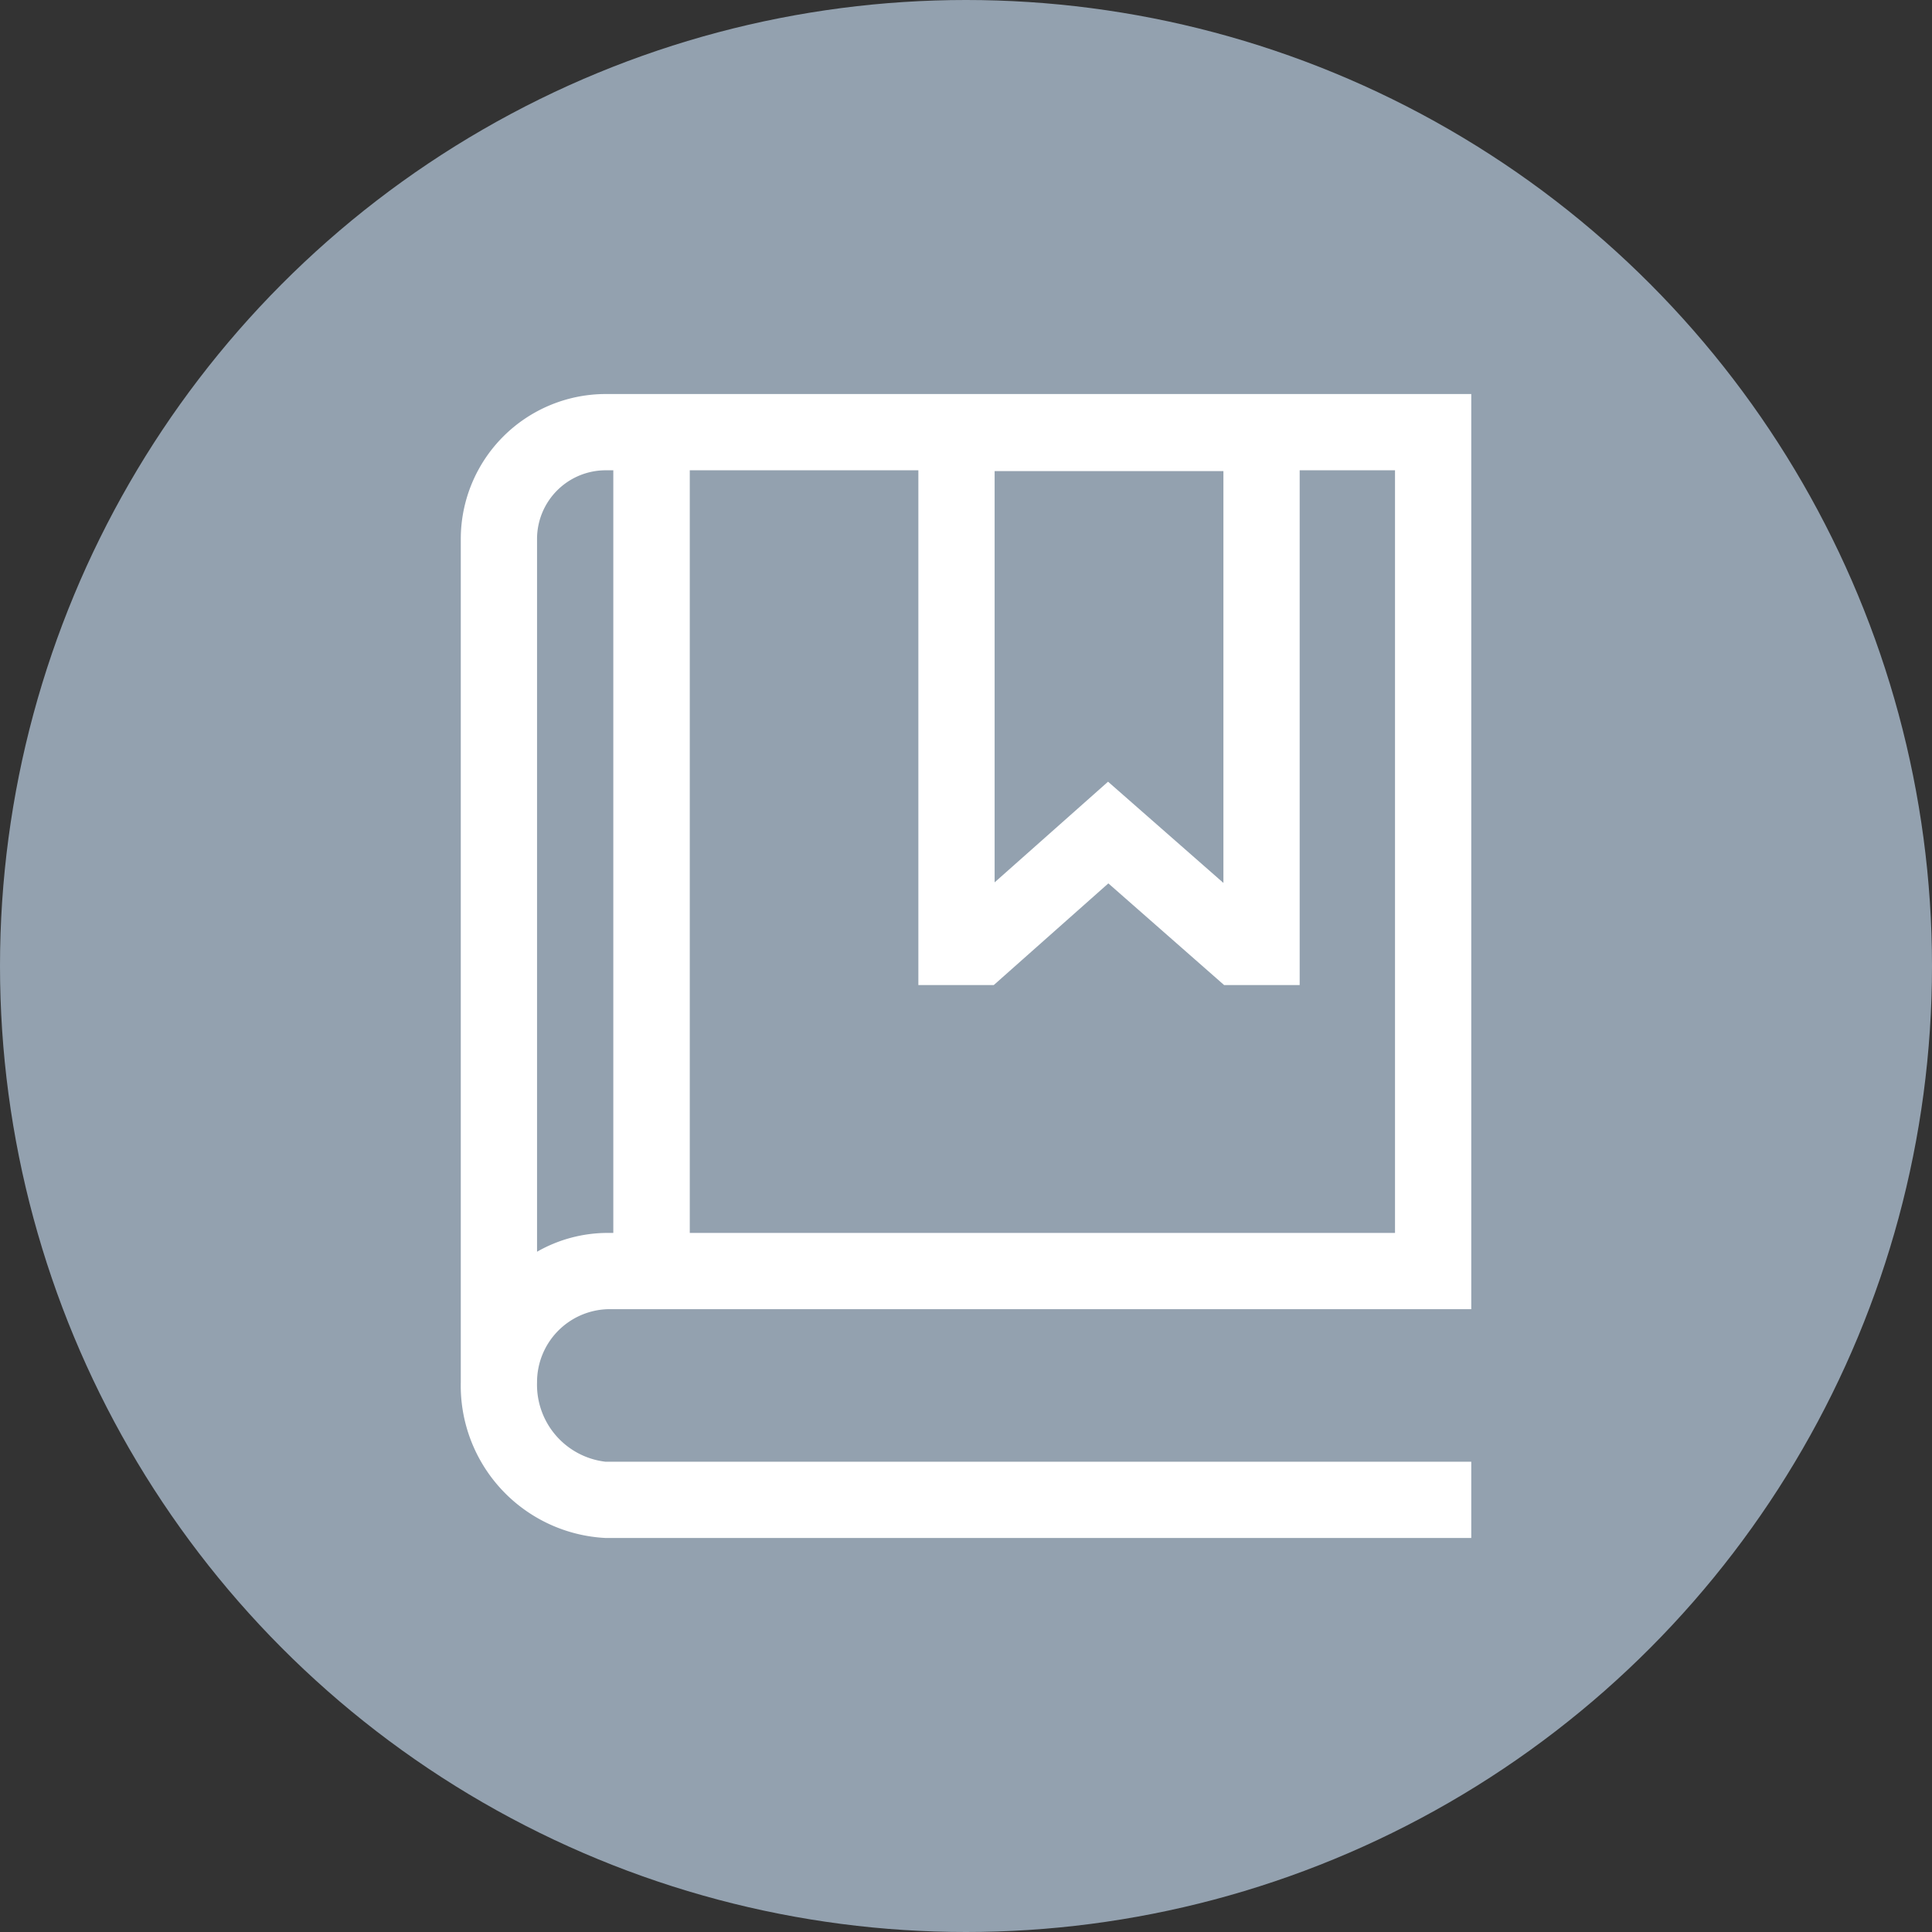 <svg xmlns="http://www.w3.org/2000/svg" width="38" height="38" viewBox="0 0 38 38">
  <rect x="0" y="0" width="38" height="38" fill="#333333" stroke="none"/>
  <g id="StudyTitle_icon" transform="translate(-33 -280.5)">
    <circle id="Ellipse_8" data-name="Ellipse 8" cx="19" cy="19" r="19" transform="translate(33 280.5)" fill="#93a1af"/>
    <path id="book" d="M4.766,18.75H21.75V.75H4.719A2.853,2.853,0,0,0,1.875,3.594V20.168h0c0,.007,0,.014,0,.021A3,3,0,0,0,4.719,23.25H21.75v-1.5H4.719a1.524,1.524,0,0,1-1.344-1.561A1.435,1.435,0,0,1,4.766,18.75ZM16.875,2.266v8.1L14.606,8.375l-2.231,1.98V2.266Zm-6-.016V12.375h1.483l2.254-2,2.277,2h1.486V2.25H20.25v15H6.379l0-15Zm-6.156,0h.156l0,15H4.766a2.8,2.8,0,0,0-1.391.37V3.605A1.351,1.351,0,0,1,4.719,2.25Z" transform="translate(40.188 287.5)" fill="#fff"/>
  </g>
</svg>
